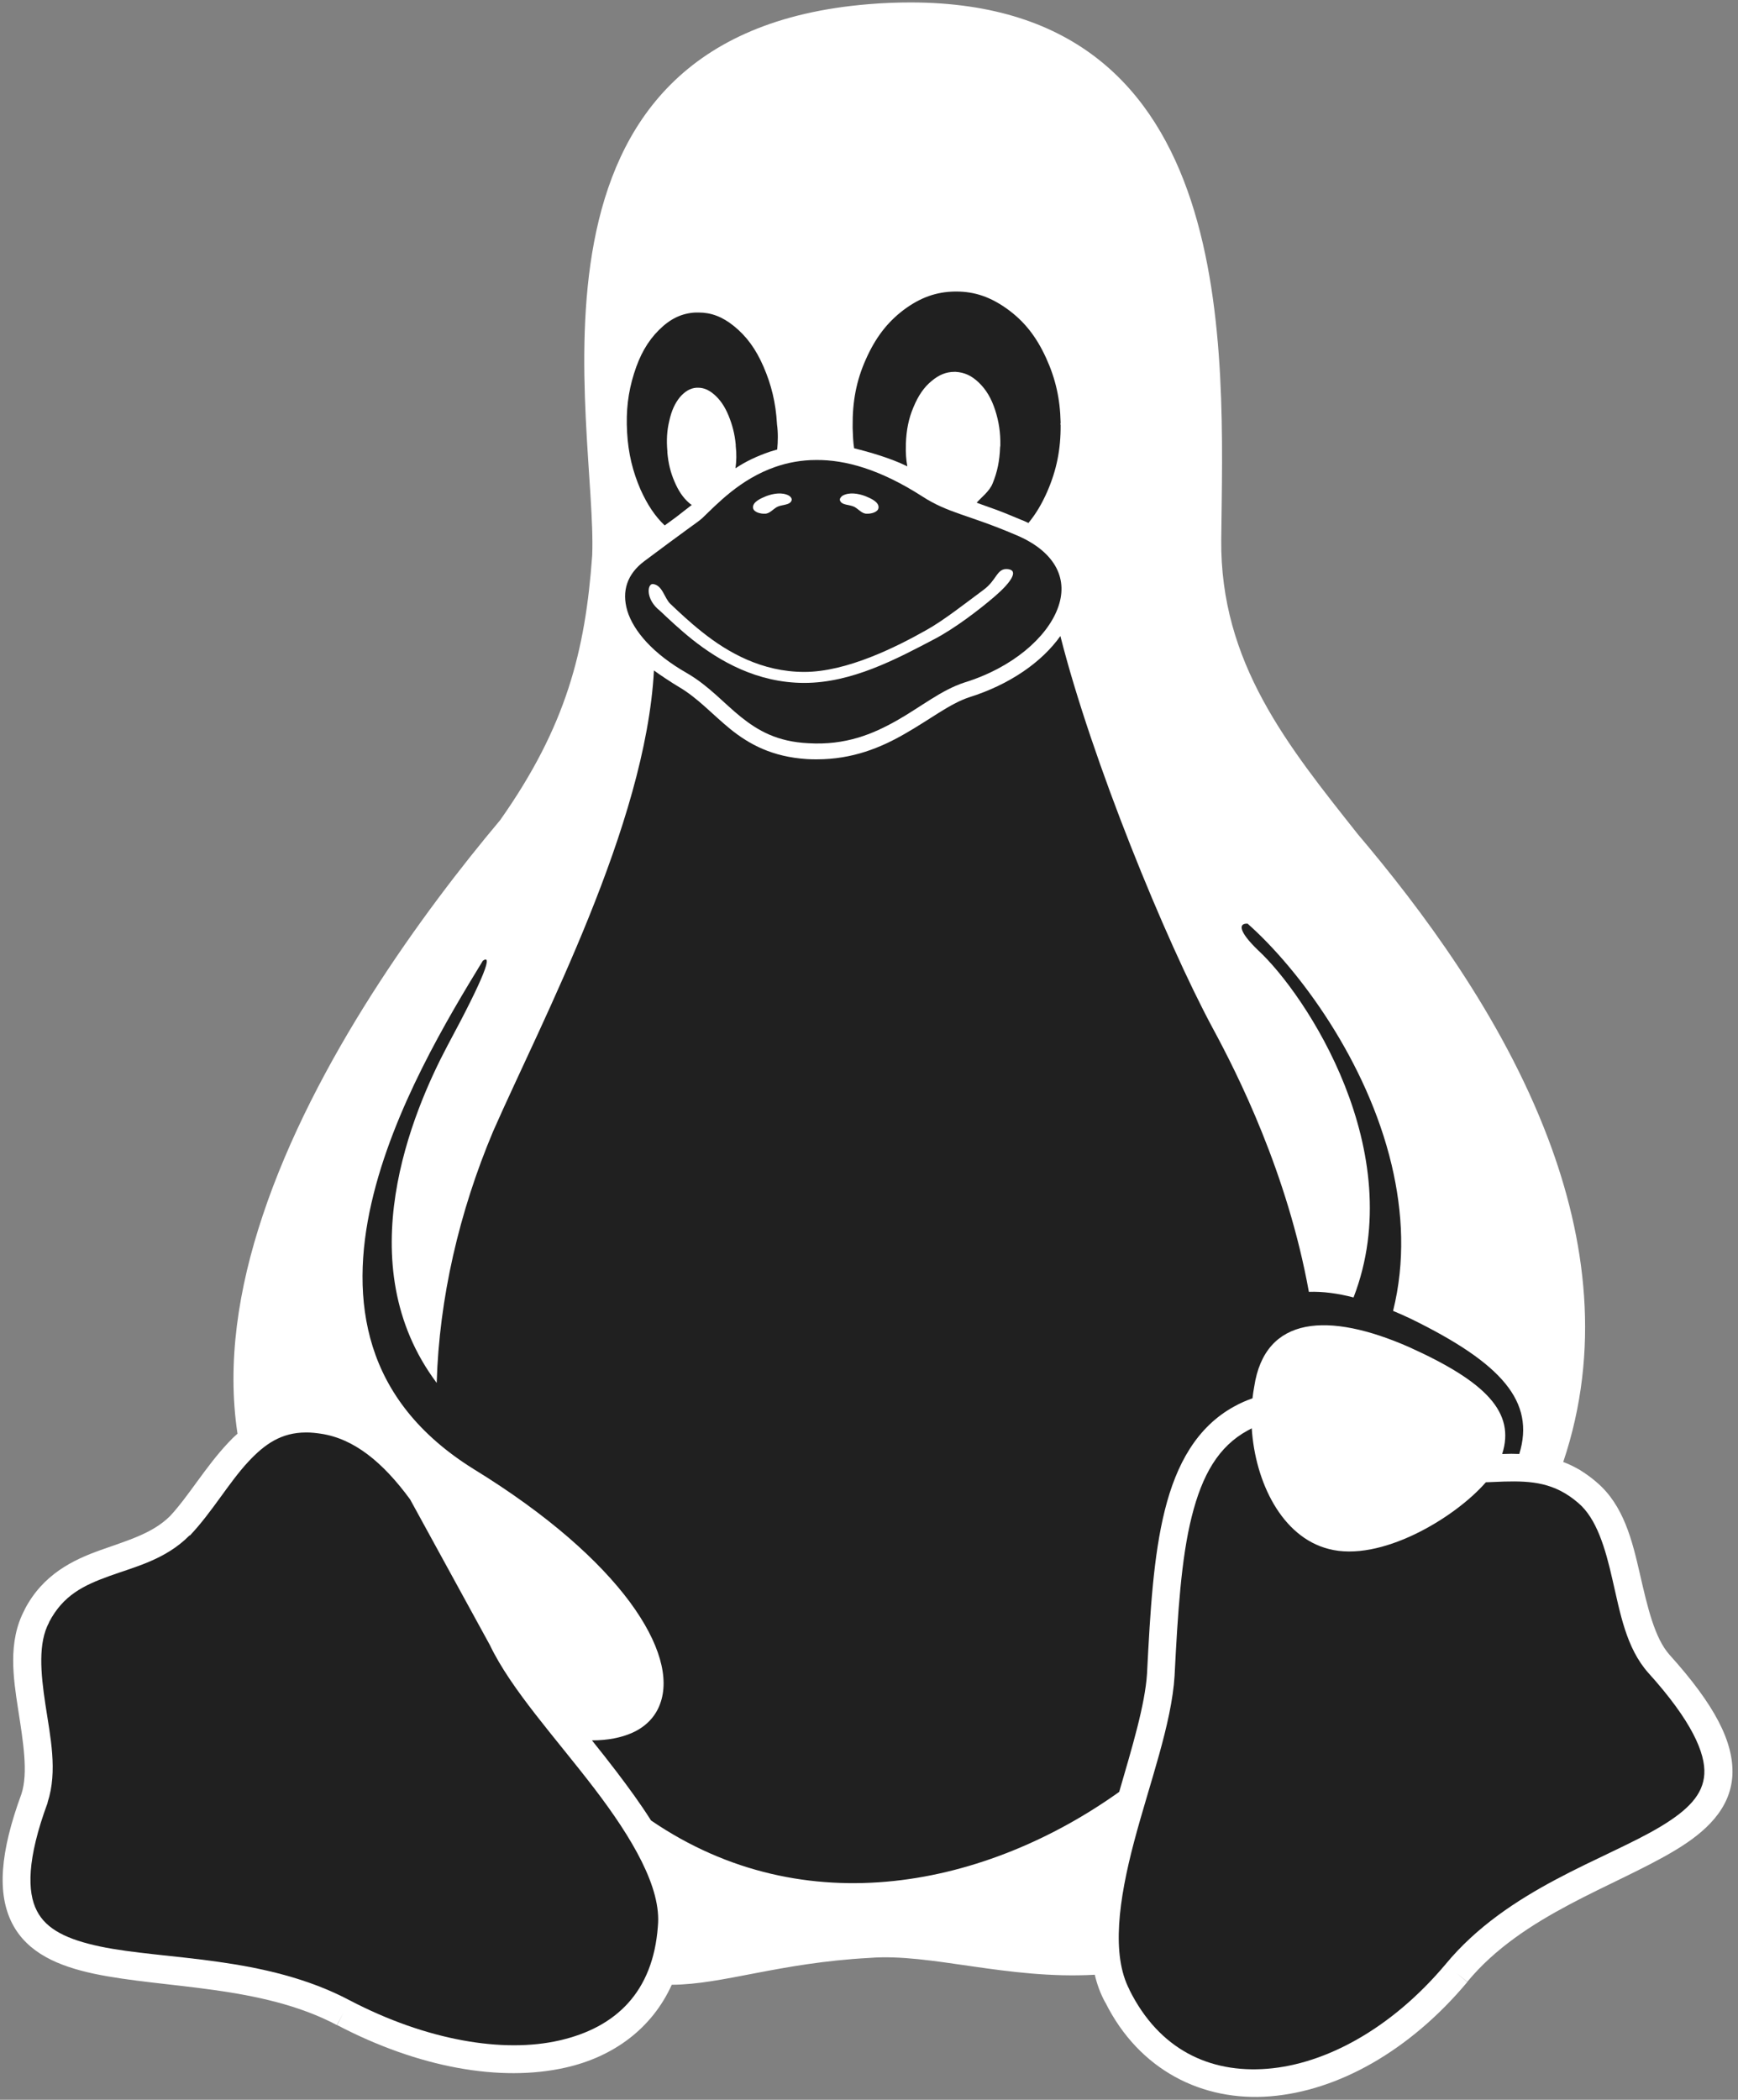 <?xml version="1.0" encoding="utf-8"?>
<!-- Generator: Adobe Illustrator 24.2.1, SVG Export Plug-In . SVG Version: 6.00 Build 0)  -->
<svg version="1.1"
	 id="Calque_1" xmlns:cc="http://creativecommons.org/ns#" xmlns:dc="http://purl.org/dc/elements/1.1/" xmlns:inkscape="http://www.inkscape.org/namespaces/inkscape" xmlns:rdf="http://www.w3.org/1999/02/22-rdf-syntax-ns#" xmlns:sodipodi="http://sodipodi.sourceforge.net/DTD/sodipodi-0.dtd" xmlns:svg="http://www.w3.org/2000/svg"
	 xmlns="http://www.w3.org/2000/svg" xmlns:xlink="http://www.w3.org/1999/xlink" x="0px" y="0px" viewBox="0 0 712 860"
	 style="enable-background:new 0 0 712 860;" xml:space="preserve">
<rect x="0" y="0" width="712" height="860" fill="#808080" stroke="none"/>
<style type="text/css">
	.st0{fill:#FFFFFF;}
	.st1{fill:#202020;}
</style>
<defs>
	<inkscape:path-effect  effect="spiro" id="path-effect29672-0" is_visible="true"></inkscape:path-effect>
	<inkscape:path-effect  effect="spiro" id="path-effect29678-1" is_visible="true"></inkscape:path-effect>
	<inkscape:path-effect  effect="spiro" id="path-effect29678-4-6" is_visible="true"></inkscape:path-effect>
	<inkscape:path-effect  effect="spiro" id="path-effect28714-5" is_visible="true"></inkscape:path-effect>
	<inkscape:path-effect  effect="spiro" id="path-effect29721-2" is_visible="true"></inkscape:path-effect>
	<inkscape:path-effect  effect="spiro" id="path-effect28463-8-0" is_visible="true"></inkscape:path-effect>
	<inkscape:path-effect  effect="spiro" id="path-effect28463-0-7" is_visible="true"></inkscape:path-effect>
	<inkscape:path-effect  effect="spiro" id="path-effect28797-8-1" is_visible="true"></inkscape:path-effect>
	<inkscape:path-effect  effect="spiro" id="path-effect28797-81" is_visible="true"></inkscape:path-effect>
	<inkscape:path-effect  effect="spiro" id="path-effect28273-4-2" is_visible="true"></inkscape:path-effect>
	<inkscape:path-effect  effect="spiro" id="path-effect28851-0" is_visible="true"></inkscape:path-effect>
	<inkscape:path-effect  effect="spiro" id="path-effect28881-6" is_visible="true"></inkscape:path-effect>
	<inkscape:path-effect  effect="spiro" id="path-effect28974-8" is_visible="true"></inkscape:path-effect>
	<inkscape:path-effect  effect="spiro" id="path-effect29455-3" is_visible="true"></inkscape:path-effect>
	<inkscape:path-effect  effect="spiro" id="path-effect28463-4" is_visible="true"></inkscape:path-effect>
	<inkscape:path-effect  effect="spiro" id="path-effect28489-4" is_visible="true"></inkscape:path-effect>
	<inkscape:path-effect  effect="spiro" id="path-effect28273-54-7" is_visible="true"></inkscape:path-effect>
	<inkscape:path-effect  effect="spiro" id="path-effect28273-44" is_visible="true"></inkscape:path-effect>
	<inkscape:path-effect  effect="spiro" id="path-effect28384-7" is_visible="true"></inkscape:path-effect>
	<inkscape:path-effect  effect="spiro" id="path-effect29553-7" is_visible="true"></inkscape:path-effect>
	<inkscape:path-effect  effect="spiro" id="path-effect29707-7-6" is_visible="true"></inkscape:path-effect>
	<inkscape:path-effect  effect="spiro" id="path-effect4500-7" is_visible="true"></inkscape:path-effect>
	<inkscape:path-effect  effect="spiro" id="path-effect4582-3" is_visible="true"></inkscape:path-effect>
	<inkscape:path-effect  effect="spiro" id="path-effect14300-7" is_visible="true"></inkscape:path-effect>
	<inkscape:path-effect  effect="spiro" id="path-effect14300-2-7" is_visible="true"></inkscape:path-effect>
	<inkscape:path-effect  effect="spiro" id="path-effect14300-2-2-0" is_visible="true"></inkscape:path-effect>
	<inkscape:path-effect  effect="spiro" id="path-effect29716-0-0" is_visible="true"></inkscape:path-effect>
	<inkscape:path-effect  effect="spiro" id="path-effect29716-0-8-3" is_visible="true"></inkscape:path-effect>
	<inkscape:path-effect  effect="spiro" id="path-effect29716-6-1" is_visible="true"></inkscape:path-effect>
	<inkscape:path-effect  effect="spiro" id="path-effect14972-2-2" is_visible="true"></inkscape:path-effect>
	<inkscape:path-effect  effect="spiro" id="path-effect15017-9" is_visible="true"></inkscape:path-effect>
	<inkscape:path-effect  effect="spiro" id="path-effect4669-1" is_visible="true"></inkscape:path-effect>
	<inkscape:path-effect  effect="spiro" id="path-effect4669-4-3" is_visible="true"></inkscape:path-effect>
</defs>
<sodipodi:namedview  bordercolor="#666666" borderopacity="1" gridtolerance="10" guidetolerance="10" id="namedview19" inkscape:current-layer="Calque_1" inkscape:cx="730.76384" inkscape:cy="436.78527" inkscape:pageopacity="0" inkscape:pageshadow="2" inkscape:window-height="1061" inkscape:window-maximized="0" inkscape:window-width="1341" inkscape:window-x="0" inkscape:window-y="0" inkscape:zoom="0.25" objecttolerance="10" pagecolor="#ffffff" showgrid="false">
	</sodipodi:namedview>
<path id="path3" class="st0" d="M683.9,677.7C683.9,677.7,683.9,677.7,683.9,677.7c-6.1-6.9-9-19.6-12.1-33.1
	c-3.1-13.5-6.6-28.1-17.7-37.5c0,0-0.1,0-0.1-0.1c-2.2-1.9-4.5-3.5-6.7-4.9c-2.3-1.3-4.6-2.5-6.9-3.3c15.4-45.8,9.4-91.3-6.2-132.5
	c-19.1-50.5-52.5-94.6-78-124.7c-28.5-36-56.4-70.1-55.9-120.6c0.8-77,8.5-219.8-127.1-220c-5.5,0-11.3,0.2-17.2,0.7
	C204.7,13.9,244.8,173.9,242.6,227.5c-2.8,39.2-10.7,70.1-37.7,108.4c-31.6,37.6-76.2,98.6-97.3,162c-10,29.9-14.7,60.4-10.3,89.3
	c-1.4,1.2-2.7,2.5-3.9,3.8c-9.3,9.9-16.2,21.9-23.8,30c-7.2,7.1-17.3,9.9-28.5,13.9c-11.2,4-23.5,9.9-31,24.3c0,0,0,0,0,0
	c0,0,0,0,0,0.1c-3.5,6.5-4.7,13.6-4.7,20.8c0,6.6,1,13.4,2,19.8c2.1,13.5,4.2,26.2,1.4,34.8c-8.9,24.2-10,41-3.8,53.1
	c6.3,12.2,19.1,17.5,33.6,20.6c29.1,6.1,68.4,4.6,99.4,21l2.7-5l-2.6,5c33.2,17.4,66.9,23.5,93.7,17.4c19.5-4.4,35.3-16,43.4-33.9
	c21-0.1,44-9,81-11c25-2,56.3,8.9,92.3,6.9c0.9,3.9,2.3,7.7,4.2,11.2c0,0,0,0.1,0.1,0.1c13.9,27.9,39.9,40.7,67.5,38.5
	c27.7-2.2,57.1-18.5,80.8-46.8l-4.4-3.7l4.4,3.6c22.7-27.5,60.3-38.9,85.2-53.9c12.5-7.5,22.6-16.9,23.4-30.6
	C710.4,713.5,702.4,698.2,683.9,677.7z"/>
<path id="path5" class="st1" d="M698.2,726.6c-0.5,8.4-6.6,14.7-17.9,21.5c-22.6,13.6-62.6,25.5-88.1,56.4
	c-22.2,26.4-49.2,40.9-73,42.8s-44.4-8-56.5-32.3l0,0l0-0.1c-7.5-14.3-4.4-36.8,1.9-60.6c6.3-23.8,15.4-48.2,16.6-68.1V686
	c1.3-25.4,2.7-47.7,7-64.8c4.3-17.2,11-28.8,22.9-35.3c0.6-0.3,1.1-0.6,1.7-0.9c1.4,22,12.3,44.5,31.5,49.4
	c21.1,5.6,51.5-12.5,64.4-27.3c2.6-0.1,5.1-0.2,7.5-0.3c11.3-0.3,20.7,0.4,30.4,8.8l0,0l0,0c7.4,6.3,11,18.2,14,31.5
	c3.1,13.3,5.5,27.8,14.7,38.1l0,0l0,0C693.1,704.9,698.7,718.1,698.2,726.6z"/>
<path id="path7" class="st1" d="M269.5,789L269.5,789l0,0.1c-2,26.7-17.1,41.3-40.3,46.6c-23.1,5.3-54.5,0-85.9-16.4c0,0,0,0,0,0
	c-34.7-18.4-75.9-16.5-102.4-22.1c-13.2-2.8-21.9-6.9-25.8-14.6c-4-7.7-4.1-21.2,4.4-44.2l0-0.1l0-0.1c4.2-12.8,1.1-26.9-0.9-40.1
	c-2-13.2-3-25.2,1.5-33.6l0-0.1c5.8-11.1,14.2-15.1,24.7-18.9c10.5-3.8,23-6.7,32.8-16.6l0.1,0l0.1,0c9.1-9.6,15.9-21.6,23.9-30.2
	c6.7-7.2,13.5-12,23.7-12c0.1,0,0.2,0,0.3,0c1.8,0,3.7,0.2,5.7,0.5c13.5,2,25.3,11.5,36.6,26.9l32.7,59.7l0,0l0,0
	c8.7,18.2,27.1,38.2,42.7,58.6C259,752.8,271.1,773.3,269.5,789z"/>
<path id="path9" class="st1" d="M432.8,232.7c-2.6-5.1-8-10.1-17.1-13.8l0,0l0,0c-19-8.1-27.3-8.7-37.9-15.6
	c-17.3-11.1-31.5-15-43.4-14.9c-6.2,0-11.8,1.1-16.7,2.8c-14.5,5-24,15.3-30,21l0,0c0,0,0,0,0,0c-1.2,1.1-2.7,2.1-6.4,4.8
	c-3.7,2.7-9.3,6.8-17.3,12.8c-7.1,5.3-9.4,12.3-7,20.4c2.5,8.1,10.3,17.5,24.6,25.6l0,0l0,0c8.9,5.2,15,12.3,22,17.9
	c3.5,2.8,7.2,5.3,11.6,7.2c4.4,1.9,9.6,3.2,16,3.5c15.2,0.9,26.3-3.7,36.2-9.3c9.9-5.6,18.2-12.5,27.8-15.6l0,0l0,0
	c19.7-6.1,33.7-18.5,38.1-30.3C435.5,243.4,435.4,237.8,432.8,232.7z"/>
<path id="path11" inkscape:connector-curvature="0" sodipodi:nodetypes="sscccccssszzs" class="st0" d="M382.9,261.7
	c-15.6,8.2-33.9,18-53.4,18c-19.4,0-34.8-9-45.8-17.7c-5.5-4.4-10-8.7-13.4-11.9c-5.9-4.6-5.2-11.1-2.8-10.9c4,0.5,4.6,5.8,7.2,8.2
	c3.4,3.2,7.8,7.4,13,11.5c10.4,8.3,24.4,16.3,41.8,16.3c17.4,0,37.7-10.2,50.1-17.2c7-3.9,16-11,23.3-16.4c5.6-4.1,5.4-9,10-8.5
	s1.2,5.5-5.3,11.1S391.1,257.4,382.9,261.7z"/>
<path id="path13" class="st1" d="M622.4,595.5c-2.2-0.1-4.3-0.1-6.4,0c-0.2,0-0.4,0-0.6,0c5.4-17-6.5-29.5-38.2-43.8
	c-32.8-14.4-59-13-63.4,16.3c-0.3,1.5-0.5,3.1-0.7,4.7c-2.5,0.9-4.9,1.9-7.4,3.3c-15.4,8.4-23.8,23.7-28.5,42.5
	c-4.7,18.8-6,41.4-7.3,66.9c0,0,0,0,0,0c-0.8,12.8-6.1,30.2-11.4,48.5c-53.8,38.4-128.4,55-191.8,11.7c-4.3-6.8-9.2-13.5-14.3-20.2
	c-3.2-4.2-6.6-8.5-9.9-12.6c6.5,0,12-1.1,16.5-3.1c5.6-2.5,9.5-6.6,11.4-11.8c3.9-10.4,0-25-12.4-41.8
	c-12.4-16.7-33.3-35.6-64.1-54.5c0,0,0,0,0,0c-22.6-14.1-35.3-31.3-41.2-50c-5.9-18.7-5.1-39-0.5-59c8.8-38.4,31.3-75.7,45.6-99.1
	c3.9-2.8,1.4,5.3-14.5,34.8c-14.3,27-40.9,89.4-4.4,138.1c1-34.6,9.2-70,23.1-103c20.2-45.9,62.5-125.4,65.9-188.8
	c1.7,1.3,7.7,5.3,10.3,6.8c0,0,0,0,0,0c7.8,4.6,13.6,11.2,21.1,17.3c7.6,6.1,17,11.3,31.3,12.2c1.4,0.1,2.7,0.1,4,0.1
	c14.7,0,26.2-4.8,35.8-10.3c10.4-5.9,18.7-12.5,26.6-15.1c0,0,0,0,0,0c16.6-5.2,29.8-14.4,37.4-25.1c12.9,50.9,43,124.5,62.3,160.4
	c10.3,19,30.7,59.5,39.5,108.2c5.6-0.2,11.8,0.6,18.3,2.3c23.1-59.8-19.6-124.2-39.1-142.2c-7.9-7.6-8.2-11.1-4.3-10.9
	c21.1,18.7,48.9,56.3,59,98.8c4.6,19.4,5.6,39.7,0.6,59.8c2.4,1,4.9,2.1,7.4,3.3C615.3,558.4,629,574.1,622.4,595.5z"/>
<path id="path15" inkscape:connector-curvature="0" sodipodi:nodetypes="ccccccccccccccccccccccccscccc" class="st1" d="M434.5,174
	c0.1,10.1-1.7,18.7-5.5,27.4c-2.2,5-4.7,9.2-7.7,12.8c-1-0.5-2.1-1-3.2-1.4c-3.8-1.6-7.2-3-10.2-4.1c-3-1.1-5.4-1.9-7.8-2.8
	c1.8-2.1,5.2-4.6,6.5-7.8c2-4.8,2.9-9.4,3.1-14.9c0-0.2,0.1-0.4,0.1-0.7c0.1-5.3-0.6-9.8-2.1-14.5c-1.6-4.9-3.7-8.4-6.7-11.3
	c-3-2.9-6-4.2-9.5-4.4c-0.2,0-0.3,0-0.5,0c-3.4,0-6.3,1.2-9.3,3.7c-3.2,2.6-5.5,6-7.5,10.8c-2,4.7-2.9,9.4-3.1,15c0,0.2,0,0.4,0,0.6
	c-0.1,3.1,0.1,5.9,0.6,8.6c-6.9-3.4-15.7-5.9-21.8-7.4c-0.4-2.6-0.5-5.3-0.6-8.2v-0.8c-0.1-10.1,1.5-18.7,5.4-27.4
	c3.9-8.8,8.7-15.1,15.4-20.2c6.8-5.1,13.4-7.5,21.2-7.6h0.4c7.7,0,14.2,2.3,21,7.2c6.9,5,11.8,11.2,15.8,19.9
	c3.9,8.5,5.8,16.8,6,26.6C434.4,173.6,434.4,173.8,434.5,174L434.5,174z"/>
<path id="path17" inkscape:connector-curvature="0" sodipodi:nodetypes="cccccccccccccccccccccccccccccc" class="st1" d="
	M318.4,184.1c-1,0.3-2,0.6-3,0.9c-5.5,1.9-9.9,4-14.1,6.8c0.4-2.9,0.5-5.9,0.1-9.2c0-0.2,0-0.3,0-0.5c-0.4-4.4-1.4-8.1-2.9-11.8
	c-1.6-3.9-3.5-6.6-5.9-8.7c-2.2-1.9-4.3-2.8-6.6-2.8c-0.2,0-0.5,0-0.7,0c-2.6,0.2-4.7,1.5-6.8,3.9c-2,2.5-3.4,5.5-4.3,9.6
	c-1,4.1-1.2,8-0.8,12.6c0,0.2,0,0.3,0,0.5c0.4,4.4,1.3,8.1,2.9,11.8c1.6,3.8,3.5,6.6,5.9,8.7c0.4,0.4,0.8,0.7,1.2,0.9
	c-2.5,1.9-4.2,3.3-6.3,4.9c-1.3,1-2.9,2.1-4.8,3.5c-4-3.8-7.1-8.5-9.9-14.7c-3.2-7.4-5-14.7-5.5-23.4v-0.1
	c-0.5-8.7,0.4-16.2,2.8-23.9c2.4-7.7,5.6-13.3,10.2-17.9c4.6-4.6,9.3-6.9,15-7.2c0.4,0,0.9,0,1.3,0c5.1,0,9.7,1.7,14.4,5.5
	c5.1,4.1,9,9.3,12.2,16.7c3.2,7.4,5,14.7,5.5,23.4v0.1C318.8,177.3,318.7,180.8,318.4,184.1L318.4,184.1z"/>
<path id="path28396-7" inkscape:connector-curvature="0" sodipodi:nodetypes="aaaaaaa" class="st0" d="M344.1,204.9
	c0.6,2.1,4,1.7,5.9,2.7c1.7,0.9,3.1,2.8,5,2.8c1.8,0.1,4.7-0.6,4.9-2.4c0.3-2.4-3.2-3.9-5.4-4.8c-2.9-1.1-6.6-1.7-9.3-0.2
	C344.6,203.4,343.9,204.2,344.1,204.9L344.1,204.9z"/>
<path id="path5461" inkscape:connector-curvature="0" sodipodi:nodetypes="aaaaaaa" class="st0" d="M324.3,204.9
	c-0.6,2.1-4,1.7-5.9,2.7c-1.7,0.9-3.1,2.8-5,2.8c-1.8,0.1-4.7-0.6-4.9-2.4c-0.3-2.4,3.2-3.9,5.4-4.8c2.9-1.1,6.6-1.7,9.3-0.2
	C323.9,203.4,324.5,204.2,324.3,204.9L324.3,204.9z"/>
</svg>
